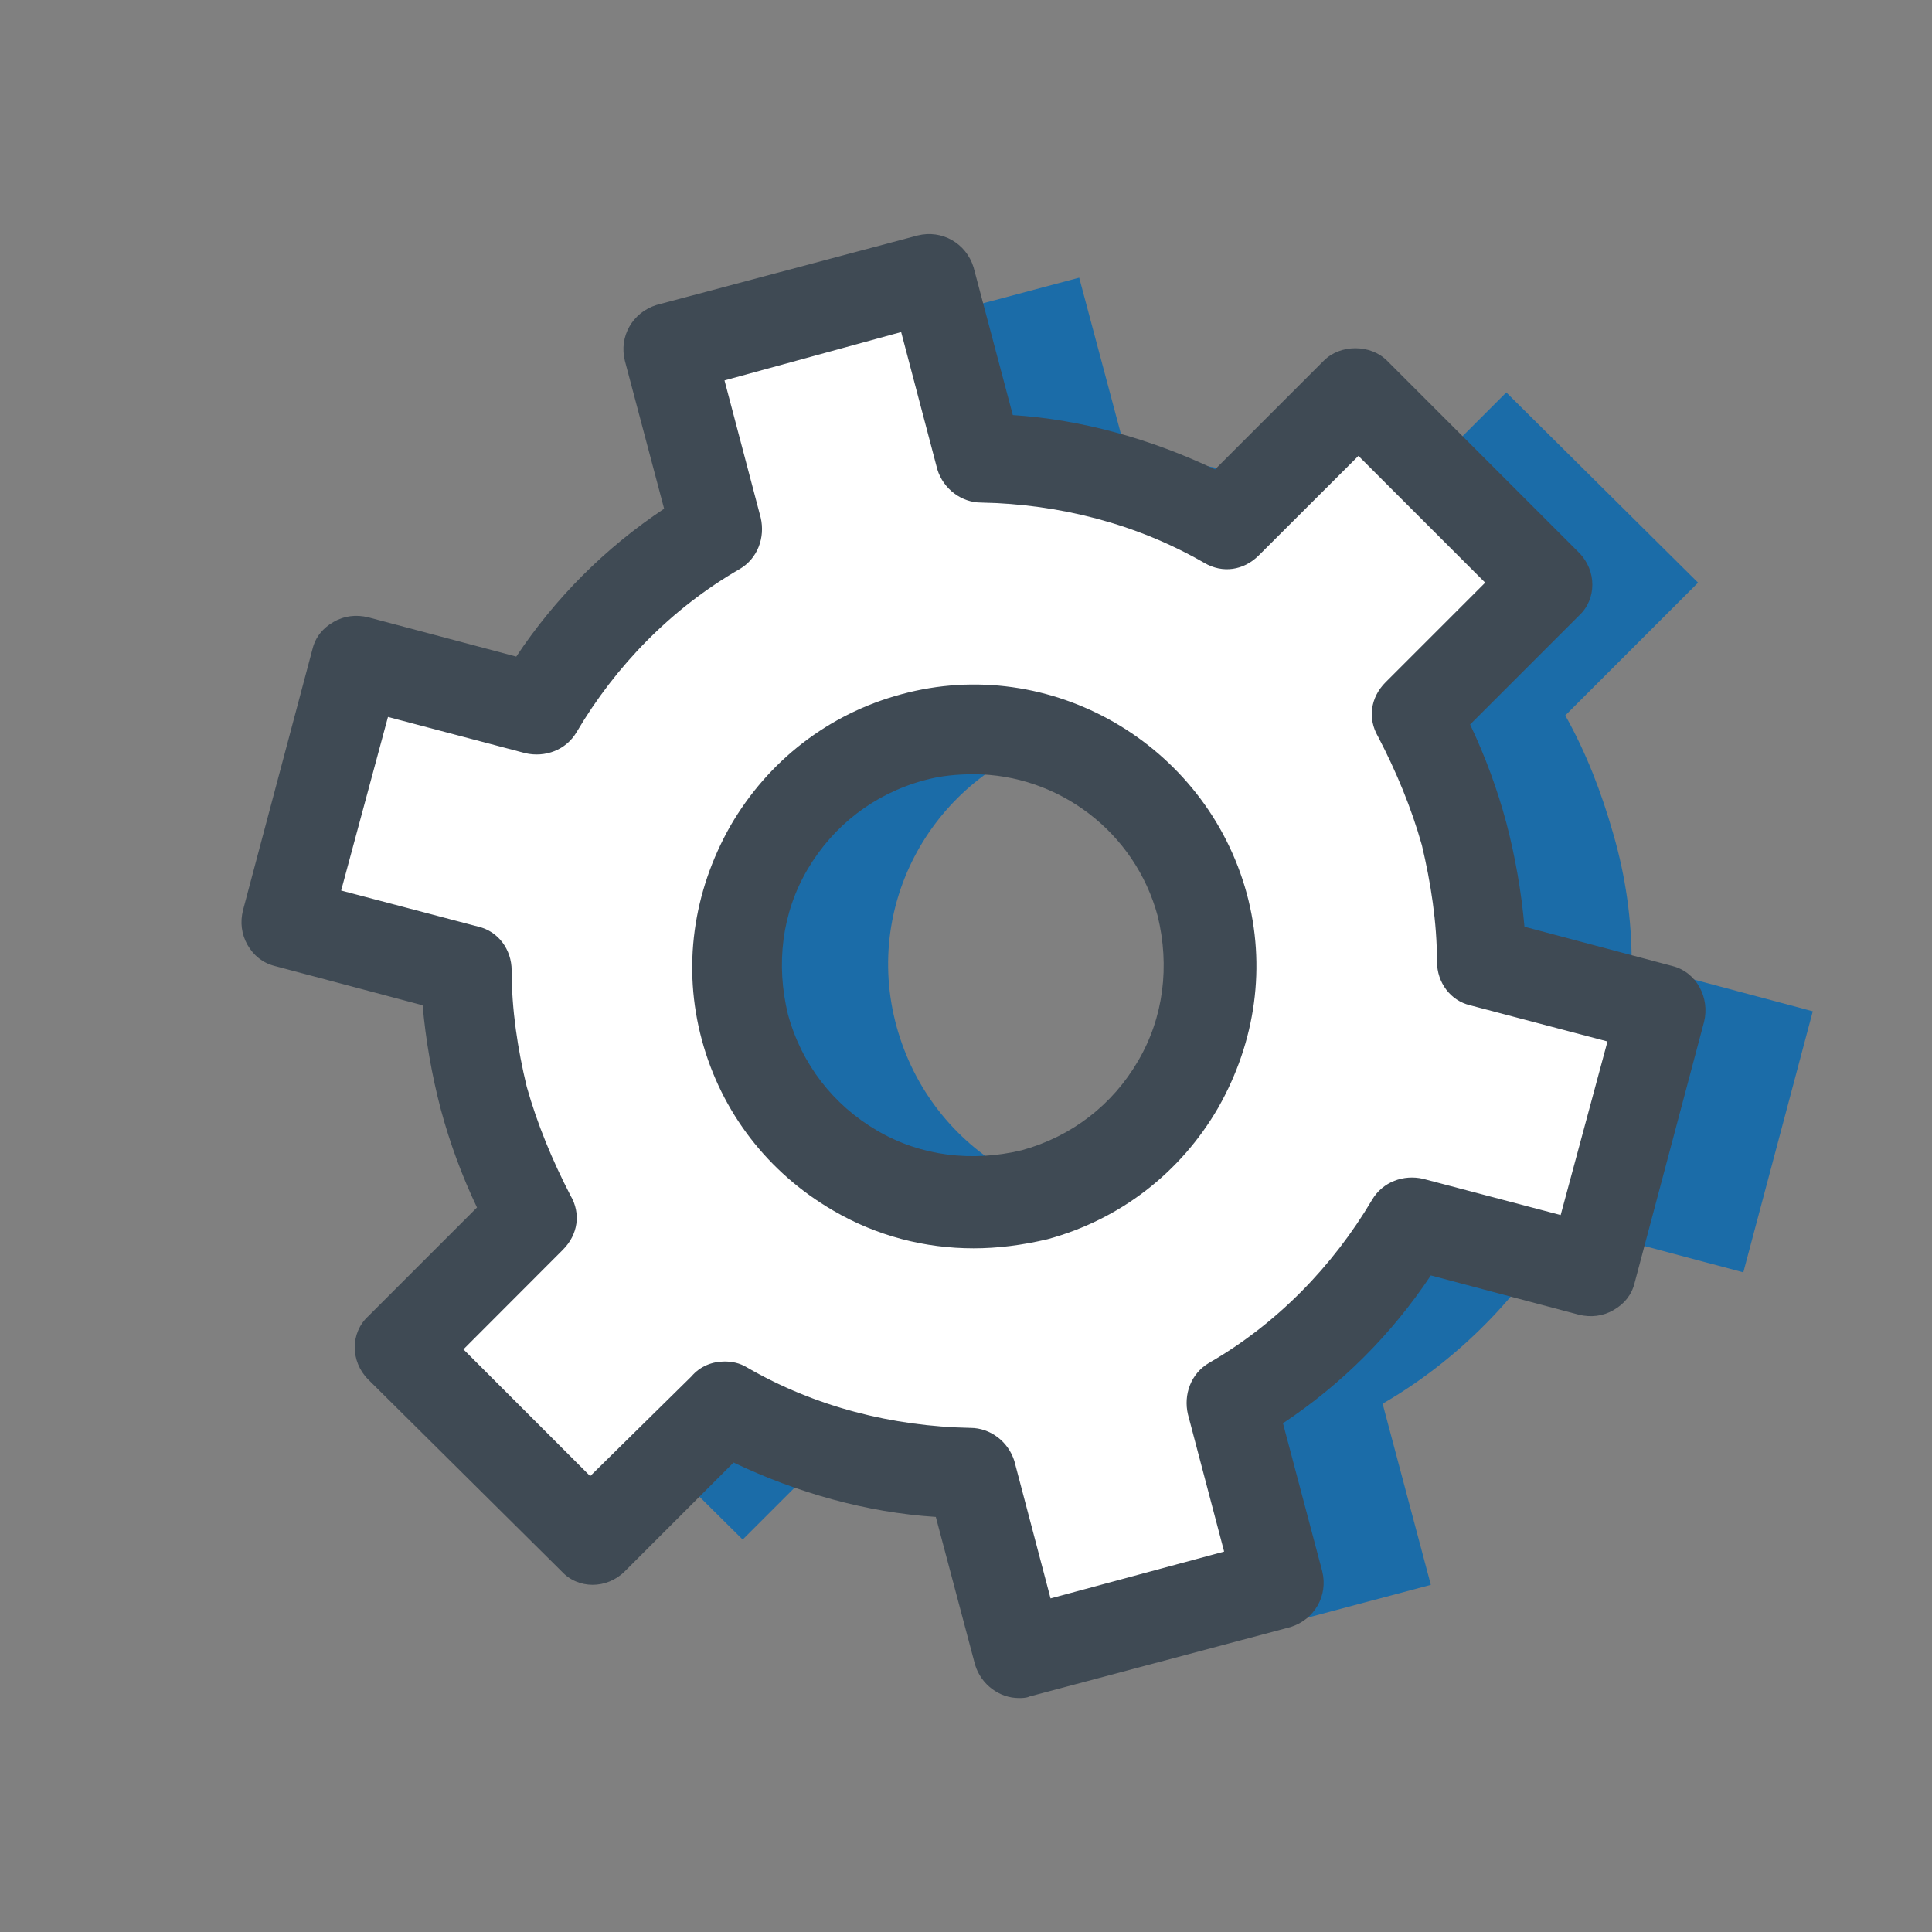 <?xml version="1.0" encoding="UTF-8"?>
<svg xmlns="http://www.w3.org/2000/svg" xmlns:xlink="http://www.w3.org/1999/xlink" width="64pt" height="64pt" viewBox="0 0 64 64" version="1.1">
<rect x="0" y="0" width="64" height="64" fill="#808080" stroke="none"/>
<g id="surface5080356">
<path style=" stroke:none;fill-rule:nonzero;fill:rgb(10.588%,42.353%,65.882%);fill-opacity:1;" d="M 53.449 27.648 C 53.051 26.25 52.551 24.949 51.852 23.699 L 56.25 19.301 L 49.898 13 L 45.5 17.398 C 43.051 16 40.25 15.25 37.352 15.199 L 35.75 9.199 L 27.102 11.5 L 28.699 17.5 C 26.199 18.949 24.148 21.051 22.75 23.449 L 16.75 21.852 L 14.5 30.551 L 20.5 32.148 C 20.5 33.551 20.699 34.949 21.051 36.352 C 21.449 37.75 21.949 39.051 22.648 40.301 L 18.25 44.699 L 24.602 51 L 29 46.602 C 31.449 48 34.25 48.75 37.148 48.801 L 38.75 54.801 L 47.398 52.5 L 45.801 46.5 C 48.301 45.051 50.352 42.949 51.75 40.551 L 57.75 42.148 L 60.051 33.5 L 54.051 31.898 C 54.051 30.449 53.852 29.051 53.449 27.648 Z M 39.301 39.551 C 35.102 40.648 30.852 38.199 29.699 34 C 28.551 29.801 31.051 25.551 35.25 24.398 C 39.449 23.301 43.699 25.75 44.852 29.949 C 45.949 34.148 43.449 38.449 39.301 39.551 Z M 39.301 39.551 "/>
<path style=" stroke:none;fill-rule:nonzero;fill:rgb(100%,100%,100%);fill-opacity:1;" d="M 48.449 27.648 C 48.051 26.25 47.551 24.949 46.852 23.699 L 51.25 19.301 L 44.898 13 L 40.5 17.398 C 38.051 16 35.25 15.25 32.352 15.199 L 30.75 9.199 L 22.102 11.5 L 23.699 17.5 C 21.199 18.949 19.148 21.051 17.75 23.449 L 11.75 21.852 L 9.5 30.551 L 15.5 32.148 C 15.5 33.551 15.699 34.949 16.051 36.352 C 16.449 37.75 16.949 39.051 17.648 40.301 L 13.25 44.699 L 19.602 51 L 24 46.602 C 26.449 48 29.25 48.75 32.148 48.801 L 33.75 54.801 L 42.398 52.5 L 40.801 46.5 C 43.301 45.051 45.352 42.949 46.75 40.551 L 52.75 42.148 L 55.051 33.5 L 49.051 31.898 C 49.051 30.449 48.852 29.051 48.449 27.648 Z M 34.301 39.551 C 30.102 40.648 25.852 38.199 24.699 34 C 23.551 29.801 26.051 25.551 30.25 24.398 C 34.449 23.301 38.699 25.75 39.852 29.949 C 40.949 34.148 38.449 38.449 34.301 39.551 Z M 34.301 39.551 "/>
<path style=" stroke:none;fill-rule:nonzero;fill:rgb(24.706%,29.02%,32.941%);fill-opacity:1;" d="M 33.75 56.25 C 33.102 56.25 32.5 55.801 32.301 55.148 L 31 50.25 C 28.699 50.102 26.398 49.449 24.301 48.449 L 20.699 52.051 C 20.102 52.648 19.148 52.648 18.602 52.051 L 12.199 45.699 C 11.602 45.102 11.602 44.148 12.199 43.602 L 15.801 40 C 15.301 38.949 14.898 37.852 14.602 36.75 C 14.301 35.602 14.102 34.449 14 33.301 L 9.102 32 C 8.699 31.898 8.398 31.648 8.199 31.301 C 8 30.949 7.949 30.551 8.051 30.148 L 10.352 21.5 C 10.449 21.102 10.699 20.801 11.051 20.602 C 11.398 20.398 11.801 20.352 12.199 20.449 L 17.102 21.75 C 18.398 19.801 20.051 18.148 22 16.852 L 20.699 11.949 C 20.5 11.148 20.949 10.352 21.75 10.102 L 30.398 7.801 C 31.199 7.602 32 8.051 32.25 8.852 L 33.551 13.75 C 35.852 13.898 38.148 14.551 40.25 15.551 L 43.852 11.949 C 44.398 11.398 45.398 11.398 45.949 11.949 L 52.301 18.301 C 52.898 18.898 52.898 19.852 52.301 20.398 L 48.699 24 C 49.199 25.051 49.602 26.148 49.898 27.25 C 50.199 28.398 50.398 29.551 50.5 30.699 L 55.398 32 C 56.199 32.199 56.648 33.051 56.449 33.852 L 54.148 42.5 C 54.051 42.898 53.801 43.199 53.449 43.398 C 53.102 43.602 52.699 43.648 52.301 43.551 L 47.398 42.25 C 46.102 44.199 44.449 45.852 42.5 47.148 L 43.801 52.051 C 44 52.852 43.551 53.648 42.75 53.898 L 34.102 56.199 C 34 56.25 33.852 56.25 33.75 56.25 Z M 24 45.102 C 24.25 45.102 24.5 45.148 24.75 45.301 C 27 46.602 29.551 47.25 32.148 47.301 C 32.801 47.301 33.398 47.75 33.602 48.398 L 34.801 52.949 L 40.551 51.398 L 39.352 46.852 C 39.199 46.199 39.449 45.5 40.051 45.148 C 42.301 43.852 44.148 41.949 45.449 39.75 C 45.801 39.148 46.5 38.898 47.148 39.051 L 51.699 40.25 L 53.25 34.5 L 48.699 33.301 C 48.051 33.148 47.602 32.551 47.602 31.852 C 47.602 30.551 47.398 29.25 47.102 28 C 46.75 26.75 46.25 25.551 45.648 24.398 C 45.301 23.801 45.398 23.102 45.898 22.602 L 49.199 19.301 L 45 15.102 L 41.699 18.398 C 41.199 18.898 40.5 19 39.898 18.648 C 37.648 17.352 35.102 16.699 32.5 16.648 C 31.852 16.648 31.25 16.199 31.051 15.551 L 29.852 11 L 24 12.602 L 25.199 17.148 C 25.352 17.801 25.102 18.5 24.5 18.852 C 22.25 20.148 20.398 22.051 19.102 24.25 C 18.75 24.852 18.051 25.102 17.398 24.949 L 12.852 23.75 L 11.301 29.5 L 15.852 30.699 C 16.5 30.852 16.949 31.449 16.949 32.148 C 16.949 33.449 17.148 34.75 17.449 36 C 17.801 37.25 18.301 38.449 18.898 39.602 C 19.25 40.199 19.148 40.898 18.648 41.398 L 15.352 44.699 L 19.551 48.898 L 22.898 45.602 C 23.199 45.25 23.602 45.102 24 45.102 Z M 32.25 41.352 C 30.648 41.352 29.051 40.949 27.602 40.102 C 25.449 38.852 23.898 36.852 23.25 34.449 C 22.602 32.051 22.949 29.551 24.199 27.352 C 25.449 25.199 27.449 23.648 29.852 23 C 34.801 21.648 39.949 24.648 41.301 29.602 C 41.949 32 41.602 34.5 40.352 36.699 C 39.102 38.852 37.102 40.398 34.699 41.051 C 33.852 41.25 33.051 41.352 32.25 41.352 Z M 34.301 39.551 Z M 32.25 25.648 C 31.699 25.648 31.148 25.699 30.602 25.852 C 28.949 26.301 27.602 27.352 26.75 28.801 C 25.898 30.25 25.699 31.949 26.102 33.602 C 26.551 35.25 27.602 36.602 29.051 37.449 C 30.5 38.301 32.199 38.5 33.852 38.102 C 35.5 37.648 36.852 36.602 37.699 35.148 C 38.551 33.699 38.75 32 38.352 30.352 C 37.602 27.551 35.051 25.648 32.25 25.648 Z M 32.25 25.648 "/>
</g>
</svg>
